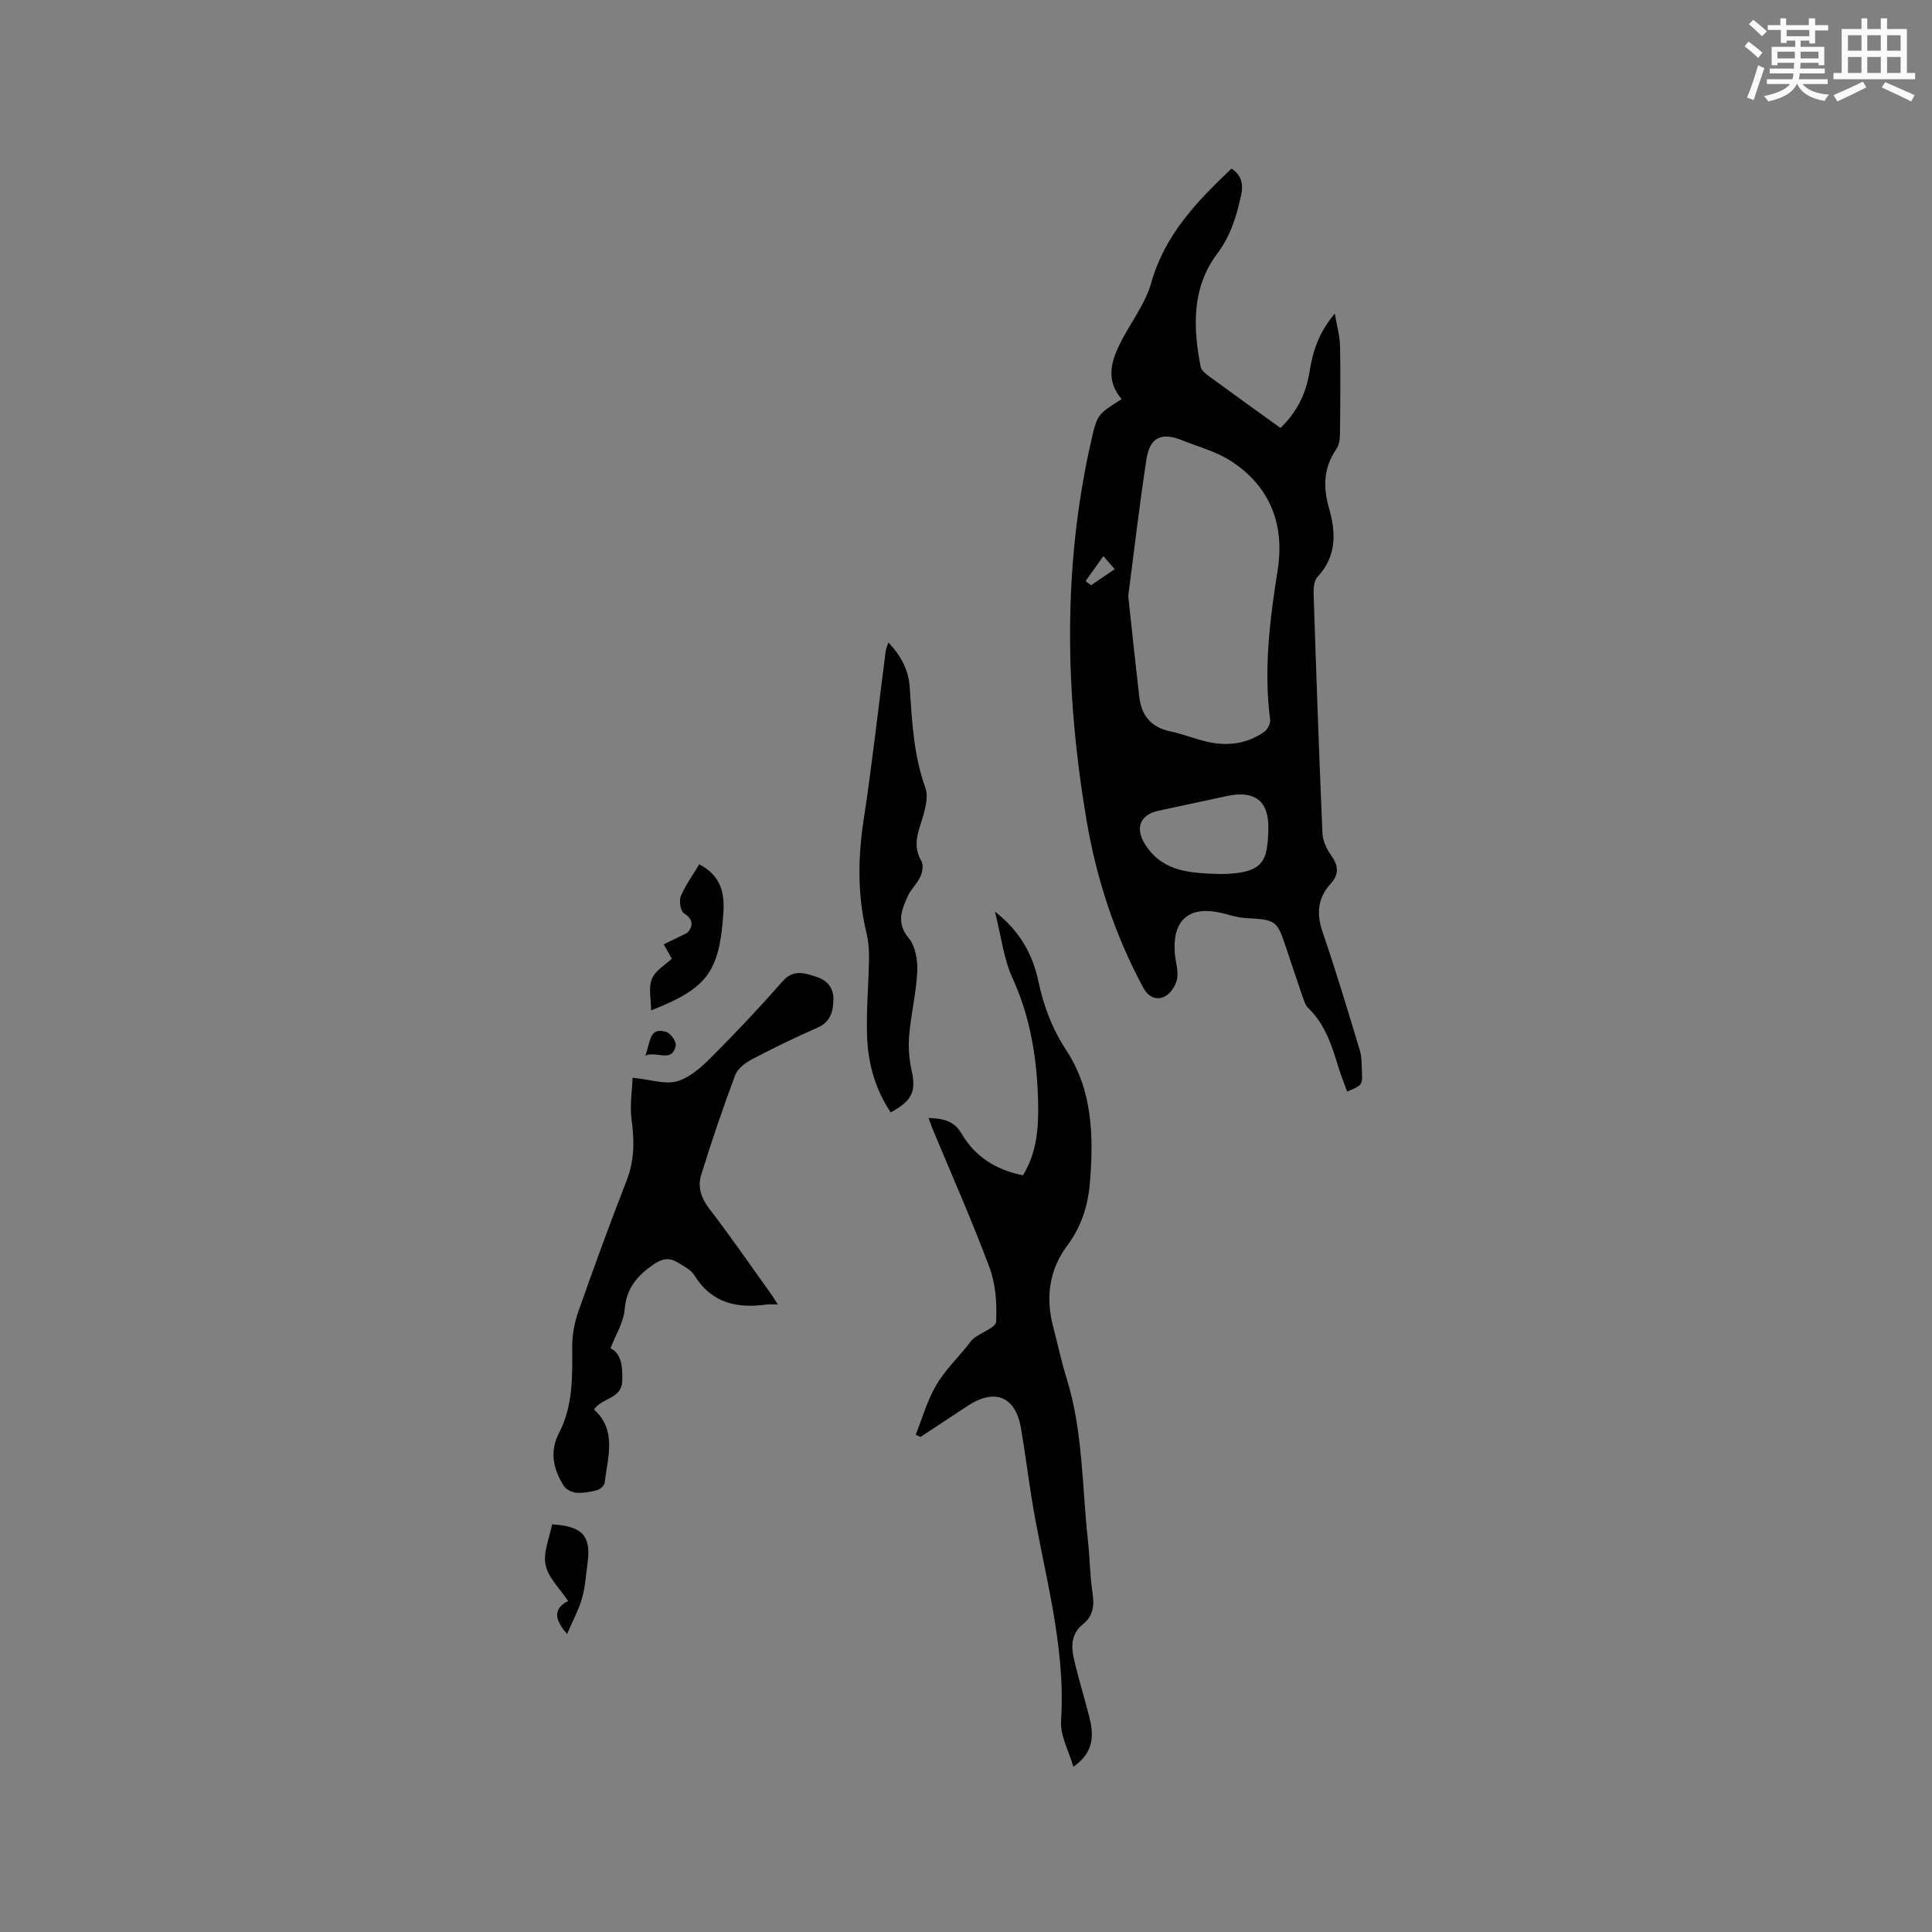 <svg enable-background="new 0 0 400 400" viewBox="0 0 400 400" xmlns="http://www.w3.org/2000/svg"><rect x="0" y="0" width="400" height="400" fill="#808080" stroke="none"/><g fill="#010000"><path d="m232.23 82.63c-3.22-3.71-2.27-7.51-.51-11.15 2.11-4.38 5.35-8.38 6.64-12.95 2.79-9.92 9.42-16.79 16.6-23.62 2.12 1.29 2.48 3.37 2.01 5.47-.95 4.3-2.12 8.36-4.96 12.14-5.25 6.98-5.05 15.23-3.42 23.45.14.7.96 1.37 1.61 1.85 4.87 3.57 9.77 7.08 14.91 10.78 3.35-3.2 5.28-7.05 6-11.54.67-4.23 1.89-8.21 5.25-12.13.44 2.6 1.03 4.63 1.08 6.66.12 6.14.06 12.28-.02 18.41-.01 1.02-.2 2.21-.76 3.01-2.64 3.82-2.75 7.84-1.52 12.14 1.46 5.09 1.65 9.99-2.36 14.28-.72.77-.85 2.35-.81 3.54.54 16.52 1.12 33.04 1.83 49.56.07 1.52.83 3.2 1.73 4.46 1.52 2.12 1.83 3.91-.02 5.96-2.67 2.95-3.01 6.17-1.69 10.01 2.79 8.08 5.23 16.29 7.71 24.47.42 1.39.37 2.94.44 4.41.12 2.82.09 2.82-3.06 4.16-.6-1.67-1.26-3.3-1.78-4.98-1.37-4.46-2.73-8.9-6.25-12.29-.64-.61-.93-1.64-1.24-2.52-1.11-3.2-2.16-6.42-3.24-9.63-2.07-6.17-2.07-6.12-8.66-6.52-1.56-.09-3.1-.61-4.63-.99-6.82-1.68-10.41 1.3-9.88 8.27.13 1.79.8 3.65.47 5.34-.26 1.37-1.38 3.08-2.59 3.66-1.61.76-3.29.22-4.4-1.84-5.9-10.92-9.7-22.55-11.76-34.73-4.43-26.14-4.95-52.26.92-78.29 1.28-5.71 1.36-5.69 6.36-8.85zm1.36 40.75c.72 6.65 1.46 13.78 2.29 20.91.45 3.84 2.43 6.31 6.41 7.13 2.68.55 5.25 1.65 7.93 2.22 4.08.87 8.04.33 11.52-2.12.68-.48 1.33-1.7 1.23-2.48-1.36-10.43-.08-20.68 1.55-30.97 1.49-9.4-1.5-17.28-9.59-22.57-3.04-1.99-6.74-2.97-10.17-4.34-4.3-1.72-6.69-.65-7.4 3.92-1.42 9.19-2.48 18.44-3.77 28.3zm19.41 57.58c8.73-.19 9.42-2.68 9.6-9.37.15-5.74-2.83-8.02-8.53-6.79-4.75 1.03-9.5 2.03-14.25 3.06-4.09.88-4.88 3.97-2.42 7.45 3.71 5.26 9.12 5.48 15.6 5.65zm-28.24-60.65c.38.28.76.56 1.14.85 1.55-1.05 3.1-2.11 4.89-3.32-.71-.82-1.28-1.47-2.35-2.7-1.42 1.98-2.55 3.57-3.68 5.17z"/><path d="m222.23 365.79c-.9-3.19-2.76-6.43-2.55-9.55 1.03-15.84-3.66-30.84-6.11-46.17-.77-4.81-1.37-9.64-2.2-14.44-1.13-6.53-5.42-8.26-11.04-4.55-3.25 2.15-6.51 4.28-9.77 6.43-.32-.16-.65-.31-.97-.47 1.35-3.39 2.36-6.99 4.16-10.12 1.72-2.99 4.28-5.51 6.48-8.23.46-.58.88-1.23 1.46-1.67 1.56-1.18 4.5-2.2 4.55-3.38.17-3.72-.08-7.73-1.36-11.18-3.62-9.71-7.84-19.2-11.82-28.78-.27-.66-.49-1.34-.81-2.22 2.92.14 5.21.48 6.84 3.26 2.75 4.7 7.06 7.5 12.7 8.61 2.88-4.63 3.27-9.92 3.14-15.17-.22-8.82-1.53-17.42-5.29-25.63-1.85-4.05-2.36-8.71-3.65-13.79 5.22 4.07 7.84 8.91 9.02 14.51 1.08 5.12 2.83 9.74 5.77 14.23 5.42 8.24 5.66 17.79 4.88 27.32-.4 4.8-1.75 9.16-4.76 13.18-3.66 4.9-4.45 10.66-2.87 16.65.94 3.58 1.7 7.22 2.8 10.75 3.41 10.96 3.18 22.39 4.42 33.63.39 3.58.4 7.21.94 10.76.4 2.62.17 4.81-1.99 6.52-2.32 1.84-2.47 4.4-1.91 6.92.92 4.12 2.2 8.16 3.24 12.26.92 3.7 1.06 7.29-3.3 10.32z"/><path d="m161.04 270.07c-1.23 0-1.76-.06-2.28.01-6.16.87-11.43-.26-14.99-6.03-.72-1.17-2.22-1.92-3.48-2.68-1.68-1.03-3.16-.83-4.93.38-3.4 2.33-5.68 4.93-6.03 9.36-.21 2.64-1.83 5.17-2.93 8.05 2.25 1.03 2.53 3.77 2.43 6.75-.13 3.77-4.19 3.42-5.85 5.92 4.78 4.3 2.84 9.82 2.22 15.11-.07.6-.9 1.4-1.53 1.57-1.42.39-2.94.65-4.39.54-.91-.07-2.11-.68-2.57-1.42-2.15-3.46-3-7.04-.94-11.01 2.87-5.55 2.74-11.62 2.7-17.69-.02-2.47.45-5.06 1.27-7.39 3.19-9.09 6.5-18.14 9.99-27.11 1.61-4.12 1.64-8.14 1.05-12.44-.43-3.11.11-6.34.19-8.86 3.71.38 6.71 1.45 9.21.74 2.62-.75 5.04-2.92 7.06-4.95 5.1-5.09 10.04-10.35 14.8-15.76 2.24-2.54 4.55-1.69 6.92-.94 2.17.68 3.64 2.17 3.59 4.67-.05 2.54-.57 4.69-3.32 5.89-4.56 1.99-9.04 4.17-13.44 6.48-1.41.74-3.05 1.94-3.57 3.31-2.55 6.8-4.88 13.7-7.04 20.64-.78 2.5-.04 4.82 1.69 7.07 4.27 5.54 8.24 11.31 12.31 16.99.57.75 1.04 1.54 1.86 2.8z"/><path d="m184.41 230.31c-3.31-4.96-4.73-10.36-4.9-16.01-.16-5.28.33-10.57.41-15.86.03-1.78-.12-3.61-.54-5.34-1.86-7.74-1.77-15.44-.58-23.29 1.77-11.62 3.06-23.32 4.57-34.98.06-.49.29-.96.55-1.81 2.67 2.77 4.18 5.76 4.42 9.18.48 7.06.78 14.04 3.24 20.88.87 2.4-.47 5.78-1.29 8.56-.71 2.4-.82 4.43.49 6.66.46.78.2 2.26-.23 3.2-.64 1.42-1.92 2.56-2.57 3.98-1.31 2.87-2.47 5.58.16 8.75 1.39 1.67 1.87 4.58 1.77 6.88-.2 4.37-1.27 8.7-1.66 13.07-.21 2.35-.08 4.84.43 7.14 1.03 4.57.32 6.49-4.27 8.99z"/><path d="m139.09 198.49c-.66-1.17-1.16-2.07-1.67-2.97 1.62-.79 3.23-1.59 4.85-2.38 1.07-1.08 1.56-2.67-.67-4.06-.72-.45-1.04-2.58-.64-3.55.96-2.28 2.47-4.34 3.81-6.58 4.42 2.28 5.28 5.84 5 10.02-.8 12.19-3.29 15.66-14.97 20.22 0-2.31-.58-4.69.17-6.52.71-1.76 2.82-2.94 4.12-4.18z"/><path d="m117.41 338.29c-3.42-3.81-2.04-5.66.21-6.82-1.67-2.53-4.11-4.8-4.66-7.47-.54-2.62.83-5.65 1.34-8.4 6.38.38 8.11 2.45 7.34 8.07-.33 2.4-.46 4.87-1.12 7.19-.67 2.36-1.89 4.58-3.11 7.43z"/><path d="m133.6 218.55c1.14-2.81.73-6.03 4.38-4.88.9.28 2.12 2.04 1.93 2.83-.86 3.65-3.74 1.04-6.31 2.05z"/></g><path d="m361.2 9.6.8-1c.9.7 1.9 1.4 2.9 2.3l-.9 1.1c-1-1-2-1.8-2.8-2.4zm.5 10.6c.9-2.1 1.6-4.3 2.3-6.7.4.2.8.4 1.3.6-.7 2.1-1.5 4.3-2.2 6.6zm.4-15.2.9-.9c1 .8 2 1.6 2.8 2.4l-1 1c-.9-.9-1.8-1.7-2.7-2.5zm12.5-1.2h1.2v1.4h2.7v1.1h-2.7v2.7h-1.2v-.6h-1.8v1.3h4.9v3.8h-1.2v-.5h-3.7c0 .4-.1.9-.1 1.2h5.1v1h-5.2c0 .5-.1.9-.2 1.2h6v1h-5.2c1.1 1.3 2.9 2 5.5 2.2-.4.4-.7.8-.9 1.3-2.9-.5-4.8-1.6-5.7-3.5h-.1c-.8 1.7-2.7 2.9-5.9 3.6-.2-.4-.6-.8-.9-1.1 2.8-.6 4.6-1.4 5.4-2.5h-4.8v-1h5.3c.1-.3.2-.7.2-1.2h-4.9v-1h5c0-.4 0-.8.1-1.2h-3.5v.5h-1.2v-3.8h4.9v-1.3h-1.8v.5h-1.2v-2.7h-2.7v-1h2.6v-1.4h1.2v1.4h4.7v-1.4zm-6.6 8.3h3.6c0-.4 0-.9 0-1.4h-3.6zm1.9-4.6h4.7v-1.3h-4.7zm6.6 3.2h-3.7v1.4h3.7z" fill="#fafafb"/><path d="m385.3 3.8h1.3v2.2h2.8v-2.2h1.3v2.2h4.1v9.1h1.7v1.3h-16.9v-1.3h1.7v-9.1h4.1v-2.2zm.4 13.1.7 1.2c-1.8.9-3.8 1.9-6 2.9-.2-.4-.5-.8-.8-1.3 2.3-1 4.3-1.9 6.1-2.8zm-3.1-6.4h2.8v-3.2h-2.8zm0 4.6h2.8v-3.3h-2.8zm4-4.6h2.8v-3.2h-2.8zm0 4.6h2.8v-3.3h-2.8zm3.7 1.9c2.1.9 4.1 1.8 6.1 2.7l-.7 1.3c-2.2-1.1-4.2-2-6.1-2.9zm3.2-9.7h-2.8v3.2h2.8zm-2.8 7.8h2.8v-3.3h-2.8z" fill="#fafafb"/></svg>